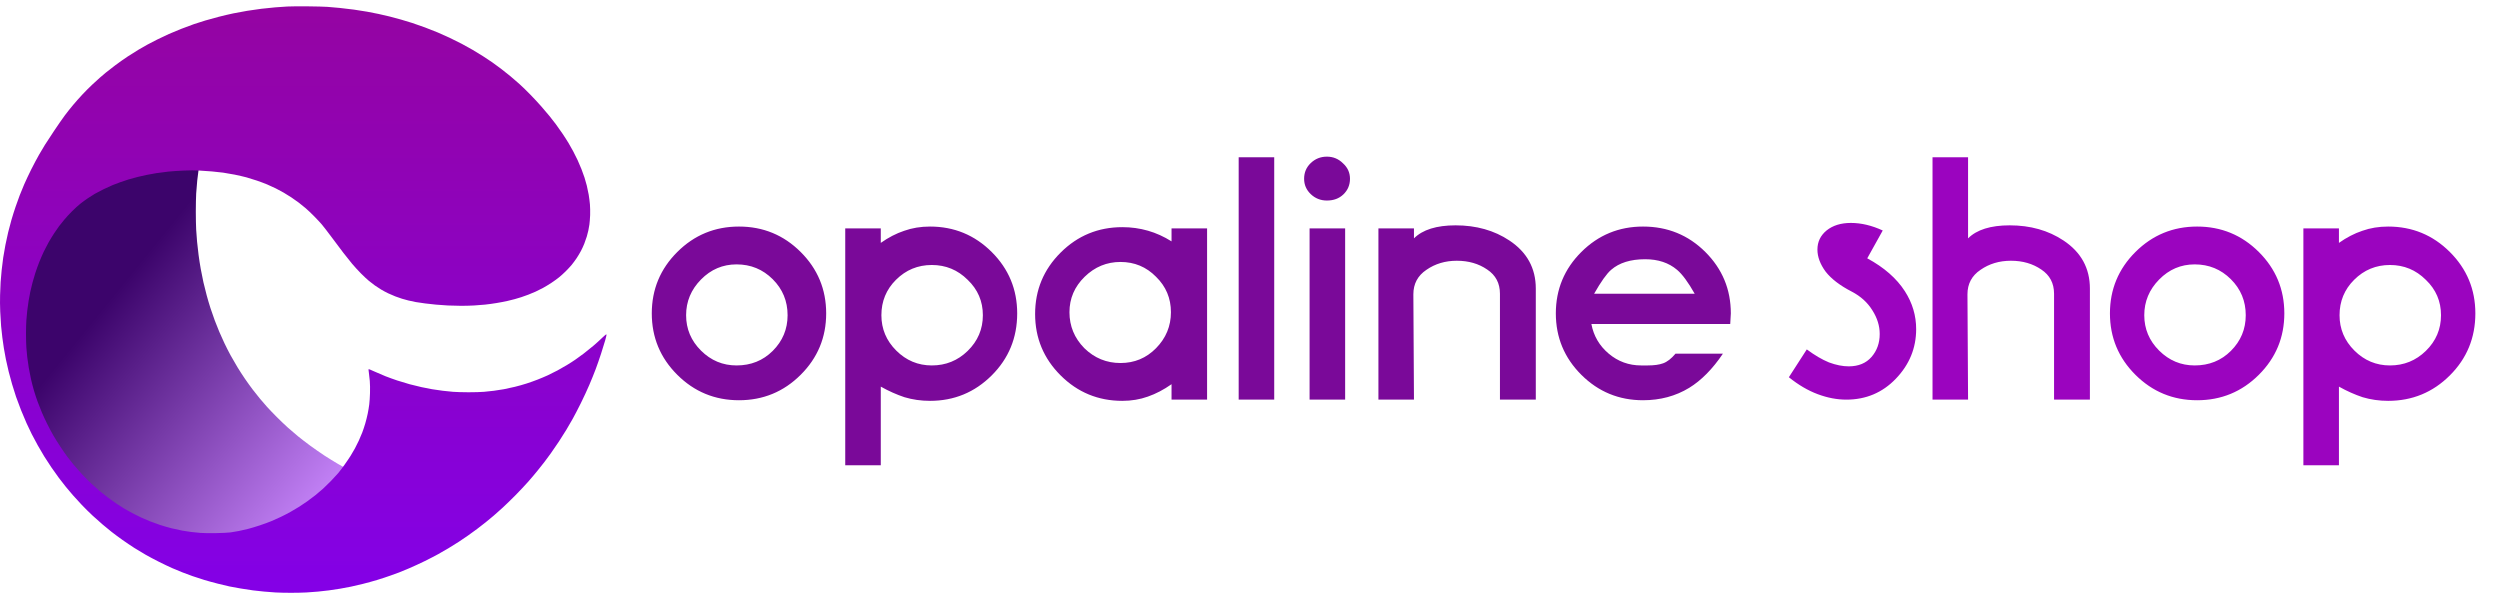 <svg width="198" height="48" viewBox="0 0 198 48" fill="none" xmlns="http://www.w3.org/2000/svg">
<path d="M13.314 13.084C13.646 13.05 14.154 13.014 14.447 13C14.74 12.989 15.153 12.977 15.371 12.98C15.586 12.983 15.77 12.991 15.775 13C15.784 13.008 15.767 13.171 15.738 13.366C15.707 13.56 15.655 13.97 15.623 14.28C15.595 14.589 15.554 15.062 15.537 15.327C15.523 15.594 15.508 16.241 15.508 16.761C15.508 17.285 15.523 17.926 15.537 18.191C15.554 18.455 15.586 18.883 15.609 19.147C15.635 19.412 15.686 19.879 15.727 20.188C15.767 20.498 15.844 20.998 15.899 21.299C15.953 21.601 16.048 22.076 16.111 22.355C16.174 22.633 16.289 23.097 16.369 23.387C16.447 23.68 16.582 24.136 16.668 24.4C16.754 24.667 16.909 25.109 17.009 25.379C17.11 25.649 17.273 26.054 17.368 26.279C17.462 26.504 17.643 26.901 17.767 27.166C17.89 27.43 18.114 27.866 18.26 28.136C18.409 28.406 18.653 28.831 18.805 29.079C18.954 29.326 19.221 29.737 19.396 29.993C19.571 30.249 19.847 30.635 20.013 30.851C20.179 31.068 20.435 31.391 20.584 31.569C20.733 31.746 20.986 32.038 21.143 32.216C21.304 32.393 21.651 32.759 21.921 33.029C22.188 33.296 22.59 33.679 22.81 33.876C23.031 34.073 23.387 34.377 23.599 34.551C23.812 34.725 24.245 35.057 24.561 35.291C24.876 35.522 25.387 35.876 25.694 36.079C26.001 36.278 26.486 36.577 26.77 36.743C27.054 36.908 27.412 37.114 27.567 37.198C27.722 37.283 27.846 37.364 27.846 37.378C27.846 37.392 27.808 37.452 27.768 37.505C27.73 37.553 27.621 37.683 27.514 37.81L27.476 37.857C27.355 37.997 27.082 38.287 26.87 38.501C26.658 38.715 26.354 39.008 26.196 39.148C26.035 39.289 25.751 39.525 25.565 39.674C25.375 39.82 25.066 40.051 24.876 40.183C24.687 40.316 24.388 40.513 24.216 40.62C24.044 40.726 23.72 40.915 23.499 41.036C23.278 41.16 22.917 41.343 22.696 41.447C22.475 41.551 22.119 41.708 21.907 41.796C21.694 41.883 21.255 42.043 20.931 42.147C20.607 42.254 20.162 42.386 19.941 42.44C19.72 42.496 19.379 42.572 19.181 42.611C18.983 42.651 18.667 42.702 18.478 42.727C18.28 42.752 17.767 42.778 17.273 42.786C16.722 42.797 16.252 42.789 15.968 42.769C15.724 42.749 15.374 42.716 15.193 42.693C15.012 42.671 14.677 42.62 14.447 42.581C14.217 42.538 13.813 42.451 13.543 42.386C13.274 42.319 12.843 42.195 12.582 42.111C12.321 42.026 11.948 41.894 11.75 41.815C11.552 41.739 11.222 41.599 11.018 41.506C10.815 41.416 10.47 41.247 10.258 41.135C10.046 41.022 9.742 40.853 9.584 40.76C9.426 40.667 9.142 40.49 8.953 40.363C8.763 40.24 8.433 40.009 8.221 39.852C8.009 39.694 7.71 39.463 7.561 39.339C7.412 39.218 7.102 38.948 6.875 38.74C6.646 38.532 6.276 38.166 6.052 37.927C5.828 37.688 5.521 37.345 5.372 37.167C5.226 36.99 4.996 36.703 4.864 36.534C4.735 36.366 4.468 35.991 4.276 35.704C4.081 35.417 3.805 34.981 3.662 34.734C3.516 34.486 3.283 34.056 3.146 33.777C3.005 33.499 2.816 33.099 2.727 32.891C2.635 32.683 2.486 32.309 2.391 32.061C2.296 31.813 2.15 31.383 2.067 31.104C1.984 30.826 1.866 30.39 1.809 30.134C1.751 29.878 1.665 29.453 1.622 29.191C1.576 28.93 1.519 28.536 1.496 28.319C1.47 28.102 1.438 27.742 1.421 27.517C1.407 27.292 1.393 26.8 1.393 26.42C1.393 26.04 1.407 25.548 1.421 25.323C1.438 25.098 1.47 24.738 1.496 24.521C1.522 24.304 1.57 23.944 1.608 23.719C1.645 23.494 1.711 23.154 1.751 22.959C1.791 22.765 1.872 22.436 1.929 22.228C1.984 22.02 2.093 21.651 2.173 21.412C2.25 21.173 2.4 20.768 2.503 20.512C2.606 20.256 2.778 19.87 2.882 19.654C2.988 19.437 3.169 19.094 3.283 18.894C3.401 18.694 3.605 18.362 3.74 18.163C3.871 17.963 4.061 17.695 4.156 17.572C4.25 17.448 4.451 17.2 4.603 17.023C4.752 16.846 5.045 16.534 5.252 16.334C5.455 16.131 5.765 15.855 5.94 15.72C6.115 15.585 6.396 15.38 6.571 15.267C6.746 15.152 7.005 14.995 7.145 14.91C7.286 14.829 7.616 14.66 7.877 14.533C8.138 14.409 8.474 14.257 8.623 14.198C8.772 14.139 9.05 14.035 9.24 13.968C9.429 13.897 9.753 13.793 9.957 13.731C10.161 13.672 10.491 13.582 10.688 13.534C10.886 13.486 11.193 13.416 11.368 13.377C11.546 13.34 11.922 13.273 12.2 13.228C12.482 13.183 12.981 13.118 13.314 13.084Z" fill="url(#paint0_linear_3206_16040)"/>
<path d="M21.792 0.583C22.091 0.559 22.526 0.529 22.758 0.516C22.989 0.502 23.707 0.497 24.349 0.502C24.991 0.508 25.7 0.526 25.926 0.543C26.149 0.559 26.584 0.597 26.892 0.627C27.199 0.657 27.713 0.719 28.034 0.762C28.355 0.809 28.82 0.882 29.068 0.925C29.315 0.969 29.718 1.05 29.965 1.101C30.213 1.156 30.61 1.245 30.849 1.305C31.088 1.365 31.494 1.473 31.747 1.546C32 1.62 32.405 1.742 32.644 1.818C32.884 1.896 33.338 2.054 33.651 2.17C33.963 2.287 34.423 2.468 34.671 2.572C34.918 2.677 35.34 2.864 35.609 2.992C35.878 3.117 36.313 3.334 36.574 3.472C36.836 3.61 37.227 3.827 37.445 3.955C37.663 4.082 38.022 4.302 38.247 4.446C38.47 4.59 38.802 4.809 38.982 4.934C39.161 5.059 39.474 5.287 39.675 5.441C39.876 5.593 40.214 5.862 40.423 6.035C40.633 6.209 40.967 6.499 41.168 6.681C41.37 6.862 41.748 7.231 42.009 7.5C42.27 7.768 42.659 8.183 42.868 8.425C43.08 8.663 43.369 9.005 43.513 9.184C43.657 9.36 43.883 9.653 44.019 9.832C44.152 10.011 44.392 10.348 44.546 10.578C44.704 10.809 44.916 11.145 45.025 11.324C45.131 11.503 45.3 11.802 45.4 11.989C45.501 12.176 45.656 12.488 45.746 12.68C45.836 12.873 45.974 13.198 46.053 13.399C46.132 13.6 46.241 13.898 46.293 14.064C46.347 14.229 46.429 14.514 46.475 14.701C46.521 14.888 46.589 15.211 46.625 15.42C46.66 15.629 46.703 15.97 46.722 16.179C46.741 16.407 46.747 16.752 46.739 17.034C46.728 17.294 46.703 17.63 46.682 17.779C46.66 17.929 46.622 18.143 46.597 18.254C46.573 18.365 46.518 18.579 46.475 18.729C46.431 18.878 46.339 19.141 46.271 19.312C46.203 19.483 46.083 19.74 46.007 19.881C45.934 20.023 45.781 20.275 45.675 20.438C45.566 20.6 45.387 20.844 45.275 20.98C45.161 21.116 44.949 21.343 44.8 21.49C44.653 21.639 44.413 21.853 44.272 21.967C44.13 22.081 43.856 22.279 43.66 22.409C43.464 22.537 43.17 22.716 43.007 22.803C42.844 22.892 42.58 23.022 42.422 23.096C42.264 23.166 42.001 23.277 41.837 23.34C41.674 23.402 41.422 23.491 41.28 23.538C41.139 23.584 40.905 23.651 40.763 23.692C40.622 23.733 40.352 23.798 40.165 23.841C39.977 23.885 39.599 23.955 39.321 24.001C39.044 24.047 38.633 24.105 38.41 24.126C38.185 24.148 37.793 24.178 37.54 24.194C37.287 24.208 36.833 24.221 36.534 24.221C36.234 24.221 35.758 24.208 35.473 24.194C35.187 24.178 34.76 24.148 34.521 24.126C34.282 24.102 33.895 24.061 33.664 24.031C33.433 24.001 33.101 23.953 32.93 23.923C32.758 23.89 32.495 23.836 32.345 23.798C32.196 23.76 31.97 23.698 31.842 23.66C31.714 23.622 31.475 23.538 31.311 23.475C31.148 23.413 30.884 23.299 30.727 23.223C30.569 23.147 30.324 23.014 30.183 22.93C30.041 22.843 29.821 22.7 29.693 22.61C29.565 22.52 29.353 22.355 29.217 22.244C29.081 22.133 28.801 21.87 28.592 21.661C28.382 21.449 28.064 21.102 27.882 20.885C27.702 20.668 27.389 20.277 27.188 20.014C26.987 19.751 26.571 19.195 26.261 18.78C25.951 18.363 25.6 17.907 25.477 17.766C25.355 17.625 25.083 17.332 24.871 17.118C24.659 16.903 24.362 16.621 24.213 16.494C24.063 16.364 23.818 16.166 23.669 16.054C23.519 15.941 23.25 15.751 23.07 15.631C22.891 15.512 22.616 15.341 22.458 15.252C22.301 15.162 22.026 15.013 21.846 14.923C21.667 14.834 21.354 14.693 21.153 14.606C20.951 14.522 20.59 14.386 20.35 14.305C20.111 14.224 19.738 14.107 19.521 14.047C19.303 13.988 18.887 13.893 18.596 13.833C18.305 13.776 17.889 13.703 17.671 13.673C17.454 13.643 17.057 13.6 16.787 13.578C16.518 13.556 16.067 13.524 15.781 13.508C15.408 13.486 15.071 13.486 14.571 13.508C14.19 13.524 13.638 13.559 13.347 13.589C13.056 13.619 12.62 13.676 12.381 13.714C12.142 13.752 11.799 13.814 11.62 13.852C11.44 13.887 11.122 13.96 10.912 14.012C10.703 14.066 10.371 14.156 10.178 14.213C9.985 14.272 9.678 14.373 9.498 14.441C9.319 14.506 9.055 14.606 8.913 14.663C8.772 14.72 8.454 14.866 8.206 14.986C7.959 15.108 7.646 15.271 7.513 15.349C7.377 15.431 7.132 15.582 6.969 15.694C6.803 15.802 6.533 16 6.37 16.13C6.204 16.261 5.911 16.526 5.717 16.722C5.522 16.914 5.244 17.215 5.103 17.386C4.959 17.557 4.768 17.796 4.678 17.915C4.589 18.034 4.409 18.292 4.284 18.485C4.156 18.677 3.963 18.997 3.852 19.19C3.743 19.382 3.571 19.713 3.471 19.922C3.373 20.131 3.21 20.503 3.112 20.749C3.014 20.996 2.872 21.387 2.799 21.617C2.723 21.848 2.619 22.203 2.568 22.404C2.513 22.605 2.437 22.922 2.399 23.109C2.361 23.296 2.299 23.624 2.263 23.841C2.228 24.058 2.182 24.406 2.157 24.614C2.133 24.823 2.103 25.17 2.086 25.387C2.073 25.604 2.059 26.079 2.059 26.445C2.059 26.811 2.073 27.286 2.086 27.503C2.103 27.72 2.133 28.067 2.157 28.276C2.179 28.485 2.233 28.865 2.277 29.117C2.318 29.369 2.399 29.779 2.454 30.025C2.508 30.272 2.619 30.693 2.698 30.961C2.777 31.23 2.916 31.645 3.006 31.883C3.095 32.122 3.237 32.483 3.324 32.684C3.408 32.884 3.588 33.269 3.721 33.538C3.852 33.806 4.072 34.221 4.211 34.46C4.347 34.699 4.608 35.119 4.793 35.396C4.975 35.672 5.228 36.033 5.35 36.196C5.475 36.359 5.693 36.635 5.832 36.806C5.973 36.977 6.264 37.308 6.476 37.538C6.688 37.769 7.039 38.121 7.257 38.322C7.472 38.523 7.766 38.783 7.907 38.9C8.048 39.02 8.331 39.242 8.532 39.394C8.734 39.546 9.047 39.768 9.226 39.887C9.406 40.009 9.675 40.18 9.824 40.27C9.974 40.359 10.262 40.522 10.464 40.631C10.665 40.739 10.991 40.902 11.184 40.989C11.377 41.078 11.69 41.214 11.878 41.287C12.066 41.363 12.419 41.49 12.667 41.572C12.914 41.653 13.322 41.772 13.578 41.837C13.834 41.9 14.217 41.984 14.435 42.025C14.652 42.062 14.97 42.111 15.142 42.133C15.313 42.155 15.645 42.187 15.876 42.206C16.145 42.225 16.591 42.233 17.114 42.223C17.581 42.215 18.068 42.19 18.256 42.166C18.436 42.141 18.735 42.093 18.922 42.054C19.11 42.017 19.434 41.943 19.643 41.889C19.853 41.837 20.274 41.71 20.582 41.607C20.889 41.507 21.305 41.352 21.506 41.268C21.708 41.184 22.045 41.032 22.254 40.932C22.464 40.831 22.806 40.655 23.016 40.536C23.225 40.419 23.533 40.237 23.696 40.134C23.859 40.031 24.142 39.841 24.321 39.714C24.501 39.586 24.795 39.364 24.974 39.223C25.151 39.079 25.42 38.851 25.573 38.716C25.722 38.58 26.011 38.298 26.212 38.092C26.413 37.886 26.671 37.606 26.786 37.471C26.9 37.335 27.126 37.037 27.289 36.806C27.455 36.576 27.667 36.258 27.767 36.101C27.865 35.944 28.018 35.681 28.108 35.518C28.197 35.355 28.336 35.073 28.42 34.894C28.502 34.715 28.627 34.422 28.695 34.243C28.763 34.064 28.869 33.747 28.929 33.538C28.991 33.329 29.078 32.982 29.122 32.765C29.166 32.548 29.223 32.22 29.244 32.033C29.269 31.845 29.296 31.444 29.304 31.137C29.315 30.798 29.307 30.424 29.288 30.175C29.269 29.952 29.236 29.654 29.215 29.518C29.193 29.38 29.182 29.252 29.19 29.239C29.198 29.223 29.394 29.301 29.631 29.413C29.867 29.521 30.27 29.695 30.523 29.795C30.776 29.895 31.2 30.047 31.461 30.134C31.722 30.221 32.163 30.354 32.44 30.43C32.718 30.506 33.139 30.609 33.379 30.66C33.618 30.712 33.996 30.788 34.222 30.826C34.445 30.863 34.826 30.918 35.065 30.948C35.304 30.975 35.672 31.015 35.881 31.032C36.09 31.051 36.642 31.064 37.105 31.067C37.567 31.067 38.119 31.051 38.329 31.032C38.538 31.013 38.892 30.975 39.118 30.948C39.341 30.918 39.697 30.863 39.906 30.826C40.116 30.788 40.508 30.701 40.777 30.636C41.046 30.571 41.462 30.454 41.702 30.375C41.941 30.299 42.333 30.161 42.572 30.066C42.811 29.974 43.178 29.817 43.388 29.722C43.597 29.624 43.945 29.45 44.163 29.334C44.381 29.217 44.715 29.025 44.911 28.905C45.107 28.789 45.4 28.599 45.564 28.485C45.727 28.374 46.029 28.157 46.23 28.002C46.431 27.85 46.774 27.573 46.992 27.389C47.209 27.205 47.525 26.92 47.693 26.754C47.9 26.556 48.009 26.467 48.028 26.486C48.047 26.505 48.014 26.66 47.93 26.96C47.859 27.207 47.71 27.69 47.598 28.032C47.487 28.376 47.296 28.919 47.177 29.239C47.057 29.559 46.831 30.12 46.673 30.486C46.518 30.853 46.214 31.504 45.999 31.938C45.784 32.372 45.496 32.925 45.357 33.172C45.221 33.419 44.995 33.804 44.862 34.026C44.726 34.251 44.457 34.677 44.261 34.975C44.062 35.274 43.774 35.694 43.619 35.911C43.464 36.128 43.241 36.432 43.118 36.589C42.999 36.746 42.752 37.058 42.569 37.281C42.39 37.506 42.058 37.897 41.835 38.149C41.612 38.401 41.16 38.884 40.831 39.217C40.502 39.551 40.042 39.996 39.811 40.208C39.58 40.419 39.262 40.701 39.104 40.837C38.946 40.972 38.661 41.211 38.465 41.366C38.269 41.523 37.964 41.759 37.785 41.894C37.605 42.03 37.273 42.269 37.05 42.426C36.825 42.583 36.501 42.803 36.33 42.914C36.158 43.026 35.816 43.24 35.568 43.389C35.321 43.538 34.934 43.761 34.711 43.885C34.486 44.01 34.004 44.26 33.637 44.441C33.27 44.62 32.707 44.88 32.386 45.016C32.065 45.152 31.714 45.296 31.611 45.336C31.507 45.377 31.2 45.488 30.931 45.583C30.662 45.681 30.183 45.838 29.87 45.933C29.557 46.028 29.054 46.166 28.755 46.24C28.456 46.316 28.026 46.416 27.803 46.462C27.577 46.508 27.188 46.581 26.933 46.625C26.677 46.668 26.28 46.728 26.049 46.758C25.817 46.79 25.426 46.834 25.178 46.855C24.931 46.877 24.523 46.907 24.267 46.923C24.011 46.937 23.462 46.95 23.043 46.95C22.624 46.95 22.075 46.937 21.819 46.923C21.564 46.909 21.155 46.877 20.908 46.852C20.66 46.831 20.269 46.788 20.038 46.758C19.806 46.728 19.366 46.663 19.058 46.608C18.751 46.557 18.354 46.484 18.174 46.446C17.995 46.408 17.584 46.31 17.263 46.229C16.942 46.15 16.453 46.014 16.175 45.93C15.898 45.846 15.482 45.711 15.251 45.629C15.019 45.548 14.658 45.412 14.448 45.331C14.239 45.25 13.872 45.095 13.632 44.992C13.393 44.886 12.922 44.664 12.585 44.493C12.248 44.325 11.777 44.072 11.538 43.937C11.299 43.801 10.896 43.557 10.64 43.397C10.385 43.234 9.958 42.947 9.688 42.754C9.419 42.565 9.033 42.277 8.832 42.12C8.63 41.96 8.312 41.699 8.125 41.539C7.937 41.379 7.583 41.065 7.338 40.839C7.094 40.611 6.707 40.232 6.482 39.993C6.256 39.754 5.935 39.404 5.772 39.217C5.606 39.03 5.356 38.732 5.212 38.553C5.067 38.377 4.823 38.059 4.665 37.851C4.507 37.642 4.238 37.262 4.066 37.01C3.892 36.757 3.642 36.372 3.509 36.155C3.373 35.938 3.142 35.542 2.992 35.274C2.842 35.005 2.628 34.601 2.513 34.379C2.402 34.156 2.217 33.763 2.1 33.511C1.986 33.258 1.79 32.792 1.665 32.48C1.54 32.168 1.363 31.691 1.27 31.422C1.181 31.154 1.039 30.709 0.958 30.432C0.876 30.156 0.754 29.705 0.686 29.429C0.618 29.152 0.52 28.713 0.465 28.452C0.414 28.192 0.34 27.793 0.305 27.571C0.269 27.348 0.215 26.969 0.185 26.73C0.155 26.491 0.112 26.082 0.087 25.821C0.065 25.561 0.033 25.04 0.017 24.669C0 24.297 -0.005 23.717 0.006 23.38C0.014 23.044 0.033 22.58 0.049 22.35C0.063 22.119 0.101 21.691 0.131 21.4C0.161 21.11 0.215 20.665 0.253 20.41C0.291 20.155 0.37 19.7 0.43 19.393C0.49 19.087 0.588 18.637 0.648 18.39C0.707 18.143 0.822 17.712 0.903 17.427C0.985 17.142 1.132 16.673 1.232 16.383C1.33 16.092 1.48 15.683 1.559 15.474C1.64 15.265 1.801 14.875 1.915 14.606C2.032 14.338 2.279 13.806 2.47 13.426C2.66 13.046 2.943 12.515 3.098 12.246C3.253 11.978 3.46 11.631 3.558 11.473C3.656 11.316 3.977 10.828 4.268 10.388C4.561 9.949 4.945 9.393 5.124 9.154C5.301 8.916 5.603 8.536 5.791 8.313C5.979 8.091 6.308 7.717 6.525 7.486C6.74 7.256 7.088 6.906 7.298 6.711C7.504 6.515 7.779 6.263 7.907 6.154C8.035 6.043 8.25 5.862 8.383 5.75C8.516 5.639 8.851 5.379 9.123 5.175C9.397 4.969 9.849 4.649 10.129 4.465C10.412 4.283 10.806 4.033 11.008 3.914C11.209 3.795 11.508 3.624 11.674 3.534C11.84 3.445 12.199 3.258 12.476 3.119C12.754 2.981 13.156 2.789 13.374 2.694C13.591 2.596 14.027 2.417 14.339 2.292C14.652 2.167 15.112 1.997 15.359 1.912C15.607 1.828 16.009 1.698 16.257 1.625C16.505 1.549 16.989 1.416 17.331 1.329C17.674 1.24 18.188 1.12 18.474 1.061C18.759 1.001 19.254 0.909 19.575 0.857C19.896 0.803 20.405 0.73 20.704 0.695C21.003 0.657 21.493 0.608 21.792 0.583Z" fill="url(#paint1_linear_3206_16040)"/>
<path d="M58.335 28.943C59.474 28.943 60.428 28.559 61.198 27.793C61.984 27.01 62.377 26.067 62.377 24.965C62.377 23.846 61.984 22.896 61.198 22.113C60.412 21.33 59.458 20.939 58.335 20.939C57.244 20.939 56.305 21.338 55.519 22.137C54.733 22.936 54.34 23.878 54.34 24.965C54.34 26.051 54.733 26.986 55.519 27.768C56.305 28.551 57.244 28.943 58.335 28.943ZM58.527 31.699C56.618 31.699 54.99 31.028 53.643 29.686C52.295 28.344 51.621 26.722 51.621 24.821C51.621 22.92 52.295 21.298 53.643 19.956C54.99 18.614 56.618 17.943 58.527 17.943C60.436 17.943 62.065 18.614 63.412 19.956C64.76 21.298 65.433 22.92 65.433 24.821C65.433 26.722 64.76 28.344 63.412 29.686C62.065 31.028 60.436 31.699 58.527 31.699ZM73.8 28.943C74.907 28.943 75.854 28.559 76.64 27.793C77.442 27.01 77.843 26.067 77.843 24.965C77.843 23.862 77.442 22.928 76.64 22.161C75.854 21.378 74.907 20.987 73.8 20.987C72.694 20.987 71.747 21.378 70.961 22.161C70.191 22.928 69.806 23.862 69.806 24.965C69.806 26.051 70.199 26.986 70.985 27.768C71.771 28.551 72.71 28.943 73.8 28.943ZM69.758 30.62V36.851H66.943V18.087H69.758V19.237C70.367 18.806 70.985 18.486 71.611 18.279C72.236 18.055 72.918 17.943 73.656 17.943C75.565 17.943 77.193 18.614 78.541 19.956C79.888 21.298 80.562 22.92 80.562 24.821C80.562 26.754 79.888 28.392 78.541 29.734C77.193 31.076 75.565 31.747 73.656 31.747C72.95 31.747 72.276 31.651 71.635 31.459C71.009 31.251 70.383 30.972 69.758 30.62ZM88.743 20.747C87.652 20.747 86.706 21.138 85.904 21.921C85.102 22.704 84.701 23.639 84.701 24.725C84.701 25.827 85.094 26.778 85.88 27.577C86.682 28.36 87.636 28.751 88.743 28.751C89.85 28.751 90.789 28.36 91.559 27.577C92.345 26.778 92.738 25.827 92.738 24.725C92.738 23.623 92.345 22.688 91.559 21.921C90.789 21.138 89.85 20.747 88.743 20.747ZM92.786 19.117V18.087H95.601V31.651H92.786V30.429C92.176 30.86 91.551 31.188 90.909 31.411C90.283 31.635 89.609 31.747 88.888 31.747C86.979 31.747 85.35 31.076 84.003 29.734C82.656 28.392 81.981 26.77 81.981 24.869C81.981 22.968 82.656 21.346 84.003 20.004C85.35 18.662 86.979 17.991 88.888 17.991C90.299 17.991 91.599 18.366 92.786 19.117ZM98.103 12.455H100.918V31.651H98.103V12.455ZM103.719 18.087H106.535V31.651H103.719V18.087ZM105.091 12.407C105.588 12.407 106.013 12.583 106.366 12.935C106.735 13.27 106.919 13.678 106.919 14.157C106.919 14.652 106.743 15.067 106.39 15.403C106.053 15.723 105.62 15.882 105.091 15.882C104.594 15.882 104.168 15.714 103.816 15.379C103.462 15.043 103.286 14.636 103.286 14.157C103.286 13.662 103.462 13.246 103.816 12.911C104.168 12.575 104.594 12.407 105.091 12.407ZM111.986 18.087V18.878C112.676 18.191 113.775 17.847 115.283 17.847C116.919 17.847 118.339 18.247 119.542 19.046C120.937 19.972 121.635 21.242 121.635 22.856V31.651H118.796V23.263C118.796 22.433 118.459 21.793 117.785 21.346C117.112 20.883 116.31 20.651 115.379 20.651C114.465 20.651 113.663 20.891 112.973 21.37C112.283 21.833 111.938 22.48 111.938 23.311L111.986 31.651H109.171V18.087H111.986ZM126.254 23.263H134.219C133.705 22.353 133.24 21.721 132.823 21.37C132.165 20.811 131.323 20.531 130.296 20.531C129.142 20.531 128.243 20.811 127.602 21.37C127.248 21.674 126.799 22.305 126.254 23.263ZM126.037 25.66C126.214 26.602 126.671 27.385 127.409 28.008C128.147 28.631 129.005 28.943 129.984 28.943H130.489C131.002 28.943 131.411 28.887 131.716 28.775C132.037 28.663 132.366 28.408 132.703 28.008H136.456C135.638 29.222 134.748 30.125 133.786 30.716C132.711 31.371 131.491 31.699 130.128 31.699C128.219 31.699 126.591 31.028 125.243 29.686C123.896 28.344 123.222 26.722 123.222 24.821C123.222 22.92 123.896 21.298 125.243 19.956C126.591 18.614 128.219 17.943 130.128 17.943C132.069 17.943 133.713 18.614 135.061 19.956C136.408 21.298 137.082 22.92 137.082 24.821L137.034 25.66H126.037Z" fill="#7A0999"/>
<path d="M147.886 20.459C149.217 21.178 150.212 22.049 150.87 23.072C151.463 23.998 151.76 24.997 151.76 26.067C151.76 27.569 151.223 28.879 150.148 29.997C149.089 31.1 147.782 31.651 146.226 31.651C145.488 31.651 144.734 31.507 143.964 31.219C143.194 30.932 142.432 30.485 141.678 29.877L143.098 27.673C143.723 28.136 144.309 28.48 144.854 28.703C145.416 28.911 145.937 29.015 146.418 29.015C147.188 29.015 147.79 28.767 148.223 28.272C148.656 27.776 148.873 27.169 148.873 26.451C148.873 25.811 148.68 25.188 148.295 24.581C147.91 23.958 147.365 23.463 146.659 23.096C145.728 22.616 145.039 22.089 144.59 21.514C144.156 20.923 143.94 20.34 143.94 19.765C143.94 19.157 144.18 18.654 144.662 18.255C145.159 17.855 145.801 17.656 146.587 17.656C147.405 17.656 148.247 17.855 149.113 18.255L147.886 20.459ZM155.871 12.455V18.878C156.561 18.191 157.66 17.847 159.168 17.847C160.804 17.847 162.224 18.247 163.427 19.046C164.823 19.972 165.52 21.242 165.52 22.856V31.651H162.681V23.263C162.681 22.433 162.344 21.793 161.67 21.346C160.996 20.883 160.194 20.651 159.264 20.651C158.35 20.651 157.547 20.891 156.858 21.37C156.168 21.833 155.823 22.48 155.823 23.311L155.871 31.651H153.056V12.455H155.871ZM173.82 28.943C174.959 28.943 175.914 28.559 176.684 27.793C177.47 27.01 177.863 26.067 177.863 24.965C177.863 23.846 177.47 22.896 176.684 22.113C175.898 21.33 174.943 20.939 173.82 20.939C172.73 20.939 171.791 21.338 171.005 22.137C170.219 22.936 169.826 23.878 169.826 24.965C169.826 26.051 170.219 26.986 171.005 27.768C171.791 28.551 172.73 28.943 173.82 28.943ZM174.013 31.699C172.104 31.699 170.476 31.028 169.128 29.686C167.781 28.344 167.107 26.722 167.107 24.821C167.107 22.92 167.781 21.298 169.128 19.956C170.476 18.614 172.104 17.943 174.013 17.943C175.922 17.943 177.55 18.614 178.898 19.956C180.245 21.298 180.919 22.92 180.919 24.821C180.919 26.722 180.245 28.344 178.898 29.686C177.55 31.028 175.922 31.699 174.013 31.699ZM189.286 28.943C190.393 28.943 191.339 28.559 192.125 27.793C192.928 27.01 193.328 26.067 193.328 24.965C193.328 23.862 192.928 22.928 192.125 22.161C191.339 21.378 190.393 20.987 189.286 20.987C188.179 20.987 187.233 21.378 186.447 22.161C185.677 22.928 185.292 23.862 185.292 24.965C185.292 26.051 185.685 26.986 186.471 27.768C187.257 28.551 188.195 28.943 189.286 28.943ZM185.244 30.62V36.851H182.428V18.087H185.244V19.237C185.853 18.806 186.471 18.486 187.096 18.279C187.722 18.055 188.404 17.943 189.142 17.943C191.051 17.943 192.679 18.614 194.026 19.956C195.374 21.298 196.048 22.92 196.048 24.821C196.048 26.754 195.374 28.392 194.026 29.734C192.679 31.076 191.051 31.747 189.142 31.747C188.436 31.747 187.762 31.651 187.12 31.459C186.495 31.251 185.869 30.972 185.244 30.62Z" fill="#9B04BF"/>
<defs>
<linearGradient id="paint0_linear_3206_16040" x1="10.094" y1="21.992" x2="35.943" y2="42.946" gradientUnits="userSpaceOnUse">
<stop stop-color="#3C046B"/>
<stop offset="0.734" stop-color="#CB89FF"/>
</linearGradient>
<linearGradient id="paint1_linear_3206_16040" x1="24.017" y1="0.5" x2="24.017" y2="51.087" gradientUnits="userSpaceOnUse">
<stop stop-color="#9504A2"/>
<stop offset="1" stop-color="#8200ED"/>
</linearGradient>
</defs>
</svg>
